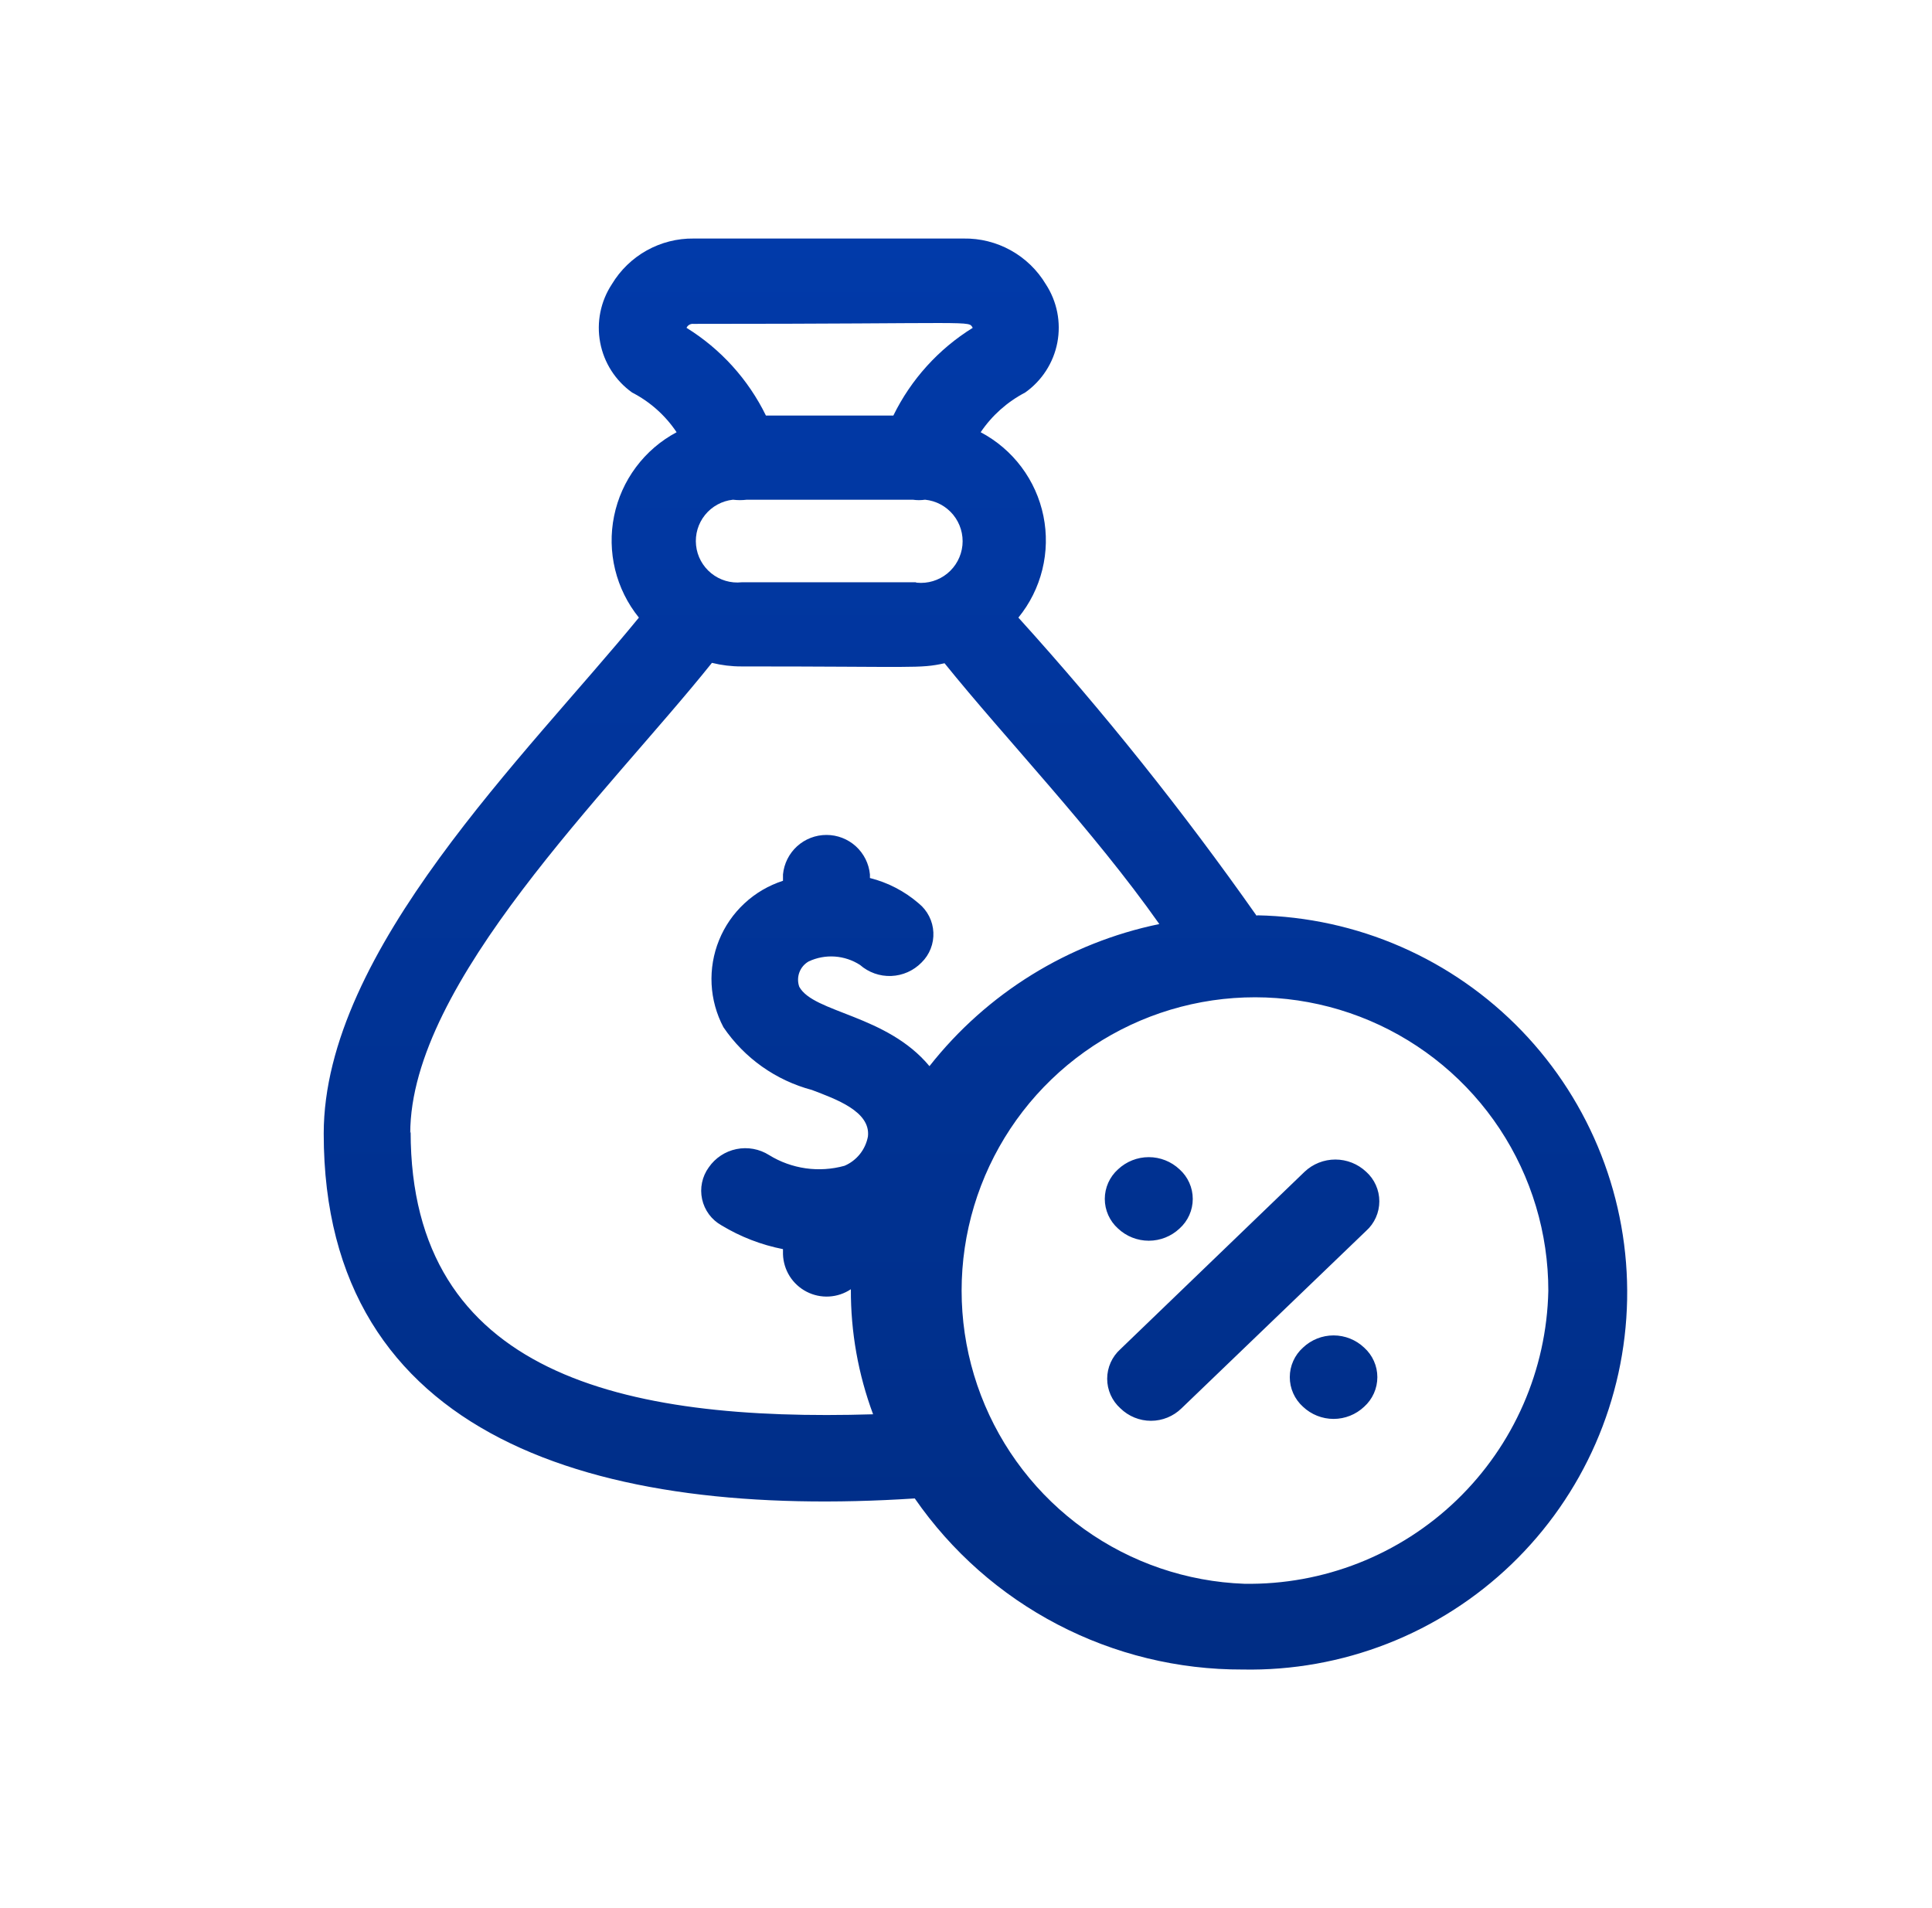<svg width="81" height="80" viewBox="0 0 81 80" fill="none" xmlns="http://www.w3.org/2000/svg">
<path d="M52.682 38.392C49.612 34.026 46.278 29.852 42.696 25.894C43.176 25.306 43.519 24.619 43.7 23.882C43.882 23.145 43.897 22.377 43.746 21.634C43.595 20.89 43.28 20.189 42.825 19.582C42.37 18.975 41.786 18.476 41.115 18.122C41.588 17.421 42.229 16.849 42.979 16.458C43.684 15.96 44.168 15.209 44.33 14.361C44.491 13.513 44.317 12.636 43.844 11.914C43.489 11.321 42.983 10.832 42.378 10.496C41.774 10.161 41.091 9.989 40.4 10.001H29.083C28.394 9.992 27.715 10.165 27.113 10.501C26.512 10.836 26.009 11.324 25.654 11.914C25.18 12.634 25.003 13.51 25.162 14.357C25.32 15.205 25.801 15.958 26.503 16.458C27.255 16.846 27.897 17.418 28.367 18.122C27.698 18.478 27.116 18.978 26.663 19.586C26.21 20.193 25.897 20.893 25.746 21.636C25.595 22.378 25.61 23.145 25.789 23.881C25.969 24.617 26.309 25.305 26.786 25.894C22.093 31.636 13.572 39.841 13.572 47.53C13.572 60.328 25.038 63.689 38.352 62.824C39.89 65.046 41.944 66.86 44.34 68.109C46.734 69.359 49.398 70.007 52.099 69.997C54.176 70.037 56.239 69.668 58.173 68.911C60.107 68.154 61.872 67.023 63.369 65.584C64.866 64.144 66.064 62.424 66.896 60.521C67.728 58.619 68.177 56.571 68.218 54.494C68.258 52.418 67.889 50.354 67.132 48.421C66.375 46.487 65.244 44.721 63.805 43.224C62.365 41.728 60.645 40.529 58.742 39.697C56.839 38.865 54.791 38.417 52.715 38.376L52.682 38.392ZM38.386 24.413H31.096C30.637 24.462 30.178 24.326 29.819 24.035C29.46 23.745 29.231 23.324 29.183 22.865C29.134 22.406 29.27 21.947 29.56 21.588C29.85 21.229 30.271 21 30.73 20.951C30.924 20.975 31.119 20.975 31.313 20.951H38.269C38.44 20.976 38.614 20.976 38.785 20.951C39.246 20.997 39.67 21.225 39.964 21.584C40.257 21.943 40.396 22.404 40.35 22.865C40.303 23.326 40.076 23.75 39.717 24.044C39.358 24.337 38.897 24.476 38.436 24.43L38.386 24.413ZM29.133 13.579C41.099 13.579 40.583 13.429 40.782 13.745C39.349 14.633 38.195 15.908 37.454 17.423H32.112C31.371 15.908 30.217 14.633 28.783 13.745C28.807 13.691 28.847 13.646 28.898 13.617C28.949 13.587 29.007 13.574 29.066 13.579H29.133ZM17.2 47.513C17.2 41.189 25.521 33.2 29.848 27.791C30.251 27.891 30.665 27.942 31.08 27.941C38.419 27.941 38.536 28.041 39.601 27.808C42.164 30.987 45.825 34.798 48.605 38.742C44.79 39.529 41.377 41.64 38.968 44.7C37.171 42.537 34.109 42.47 33.51 41.372C33.44 41.175 33.442 40.961 33.515 40.766C33.588 40.571 33.727 40.408 33.909 40.307C34.251 40.148 34.626 40.079 35.002 40.105C35.377 40.132 35.74 40.252 36.056 40.456C36.417 40.772 36.886 40.938 37.365 40.919C37.845 40.901 38.299 40.699 38.635 40.356C38.803 40.192 38.934 39.995 39.019 39.777C39.105 39.559 39.143 39.325 39.132 39.091C39.121 38.856 39.061 38.627 38.955 38.418C38.849 38.209 38.701 38.025 38.519 37.877C37.929 37.367 37.228 37.002 36.472 36.812V36.662C36.429 36.209 36.218 35.788 35.881 35.481C35.544 35.175 35.105 35.006 34.65 35.006C34.194 35.006 33.755 35.175 33.418 35.481C33.081 35.788 32.871 36.209 32.827 36.662V36.928C32.226 37.122 31.674 37.445 31.212 37.875C30.748 38.305 30.385 38.831 30.147 39.417C29.909 40.002 29.803 40.632 29.834 41.263C29.866 41.894 30.035 42.511 30.331 43.069C31.211 44.364 32.529 45.297 34.042 45.699C35.041 46.081 36.505 46.597 36.389 47.646C36.339 47.916 36.224 48.17 36.053 48.385C35.881 48.6 35.66 48.769 35.407 48.877C34.877 49.024 34.323 49.06 33.779 48.983C33.235 48.905 32.712 48.717 32.245 48.428C31.838 48.171 31.348 48.081 30.876 48.177C30.404 48.273 29.989 48.548 29.715 48.944C29.577 49.134 29.481 49.351 29.433 49.581C29.384 49.811 29.386 50.049 29.436 50.278C29.486 50.508 29.585 50.724 29.724 50.913C29.864 51.102 30.043 51.259 30.248 51.374C31.043 51.855 31.916 52.193 32.827 52.372V52.589C32.838 52.915 32.935 53.233 33.109 53.509C33.284 53.785 33.529 54.009 33.819 54.158C34.11 54.308 34.434 54.377 34.761 54.358C35.086 54.34 35.402 54.234 35.673 54.053C35.665 55.843 35.981 57.619 36.605 59.296C26.12 59.612 17.216 57.631 17.216 47.446L17.2 47.513ZM52.166 66.402C49.754 66.314 47.421 65.518 45.458 64.113C43.495 62.709 41.989 60.757 41.127 58.503C40.265 56.248 40.086 53.79 40.611 51.434C41.137 49.078 42.344 46.929 44.082 45.255C45.82 43.58 48.013 42.454 50.387 42.016C52.76 41.579 55.21 41.85 57.431 42.795C59.652 43.74 61.546 45.318 62.877 47.331C64.207 49.345 64.916 51.706 64.914 54.12C64.844 57.436 63.464 60.59 61.075 62.892C58.686 65.194 55.483 66.456 52.166 66.402ZM54.696 49.127L46.973 56.566C46.799 56.722 46.66 56.914 46.564 57.127C46.469 57.341 46.419 57.572 46.419 57.806C46.419 58.04 46.469 58.272 46.564 58.485C46.66 58.699 46.799 58.89 46.973 59.046C47.316 59.381 47.776 59.569 48.255 59.569C48.734 59.569 49.194 59.381 49.536 59.046L57.275 51.607C57.45 51.451 57.589 51.26 57.684 51.046C57.78 50.832 57.829 50.601 57.829 50.367C57.829 50.133 57.78 49.902 57.684 49.688C57.589 49.474 57.45 49.283 57.275 49.127C56.926 48.798 56.465 48.615 55.985 48.615C55.506 48.615 55.044 48.798 54.696 49.127ZM49.453 51.507C49.627 51.351 49.767 51.16 49.862 50.946C49.958 50.733 50.007 50.501 50.007 50.267C50.007 50.033 49.958 49.802 49.862 49.588C49.767 49.374 49.627 49.183 49.453 49.027C49.104 48.698 48.643 48.515 48.163 48.515C47.684 48.515 47.222 48.698 46.873 49.027C46.699 49.183 46.56 49.374 46.464 49.588C46.369 49.802 46.319 50.033 46.319 50.267C46.319 50.501 46.369 50.733 46.464 50.946C46.56 51.16 46.699 51.351 46.873 51.507C47.222 51.836 47.684 52.019 48.163 52.019C48.643 52.019 49.104 51.836 49.453 51.507ZM54.629 56.5C54.455 56.656 54.315 56.847 54.22 57.061C54.124 57.274 54.075 57.505 54.075 57.739C54.075 57.974 54.124 58.205 54.22 58.419C54.315 58.632 54.455 58.824 54.629 58.98C54.975 59.307 55.434 59.49 55.91 59.49C56.387 59.49 56.846 59.307 57.192 58.98C57.366 58.824 57.506 58.632 57.601 58.419C57.697 58.205 57.746 57.974 57.746 57.739C57.746 57.505 57.697 57.274 57.601 57.061C57.506 56.847 57.366 56.656 57.192 56.5C56.846 56.172 56.387 55.989 55.91 55.989C55.434 55.989 54.975 56.172 54.629 56.5Z" fill="url(#paint0_linear_808_17831)"/>
<defs>
<linearGradient id="paint0_linear_808_17831" x1="67.243" y1="68.699" x2="67.243" y2="10" gradientUnits="userSpaceOnUse">
<stop stop-color="#002D85"/>
<stop offset="1" stop-color="#013AA9"/>
</linearGradient>
</defs>
</svg>
